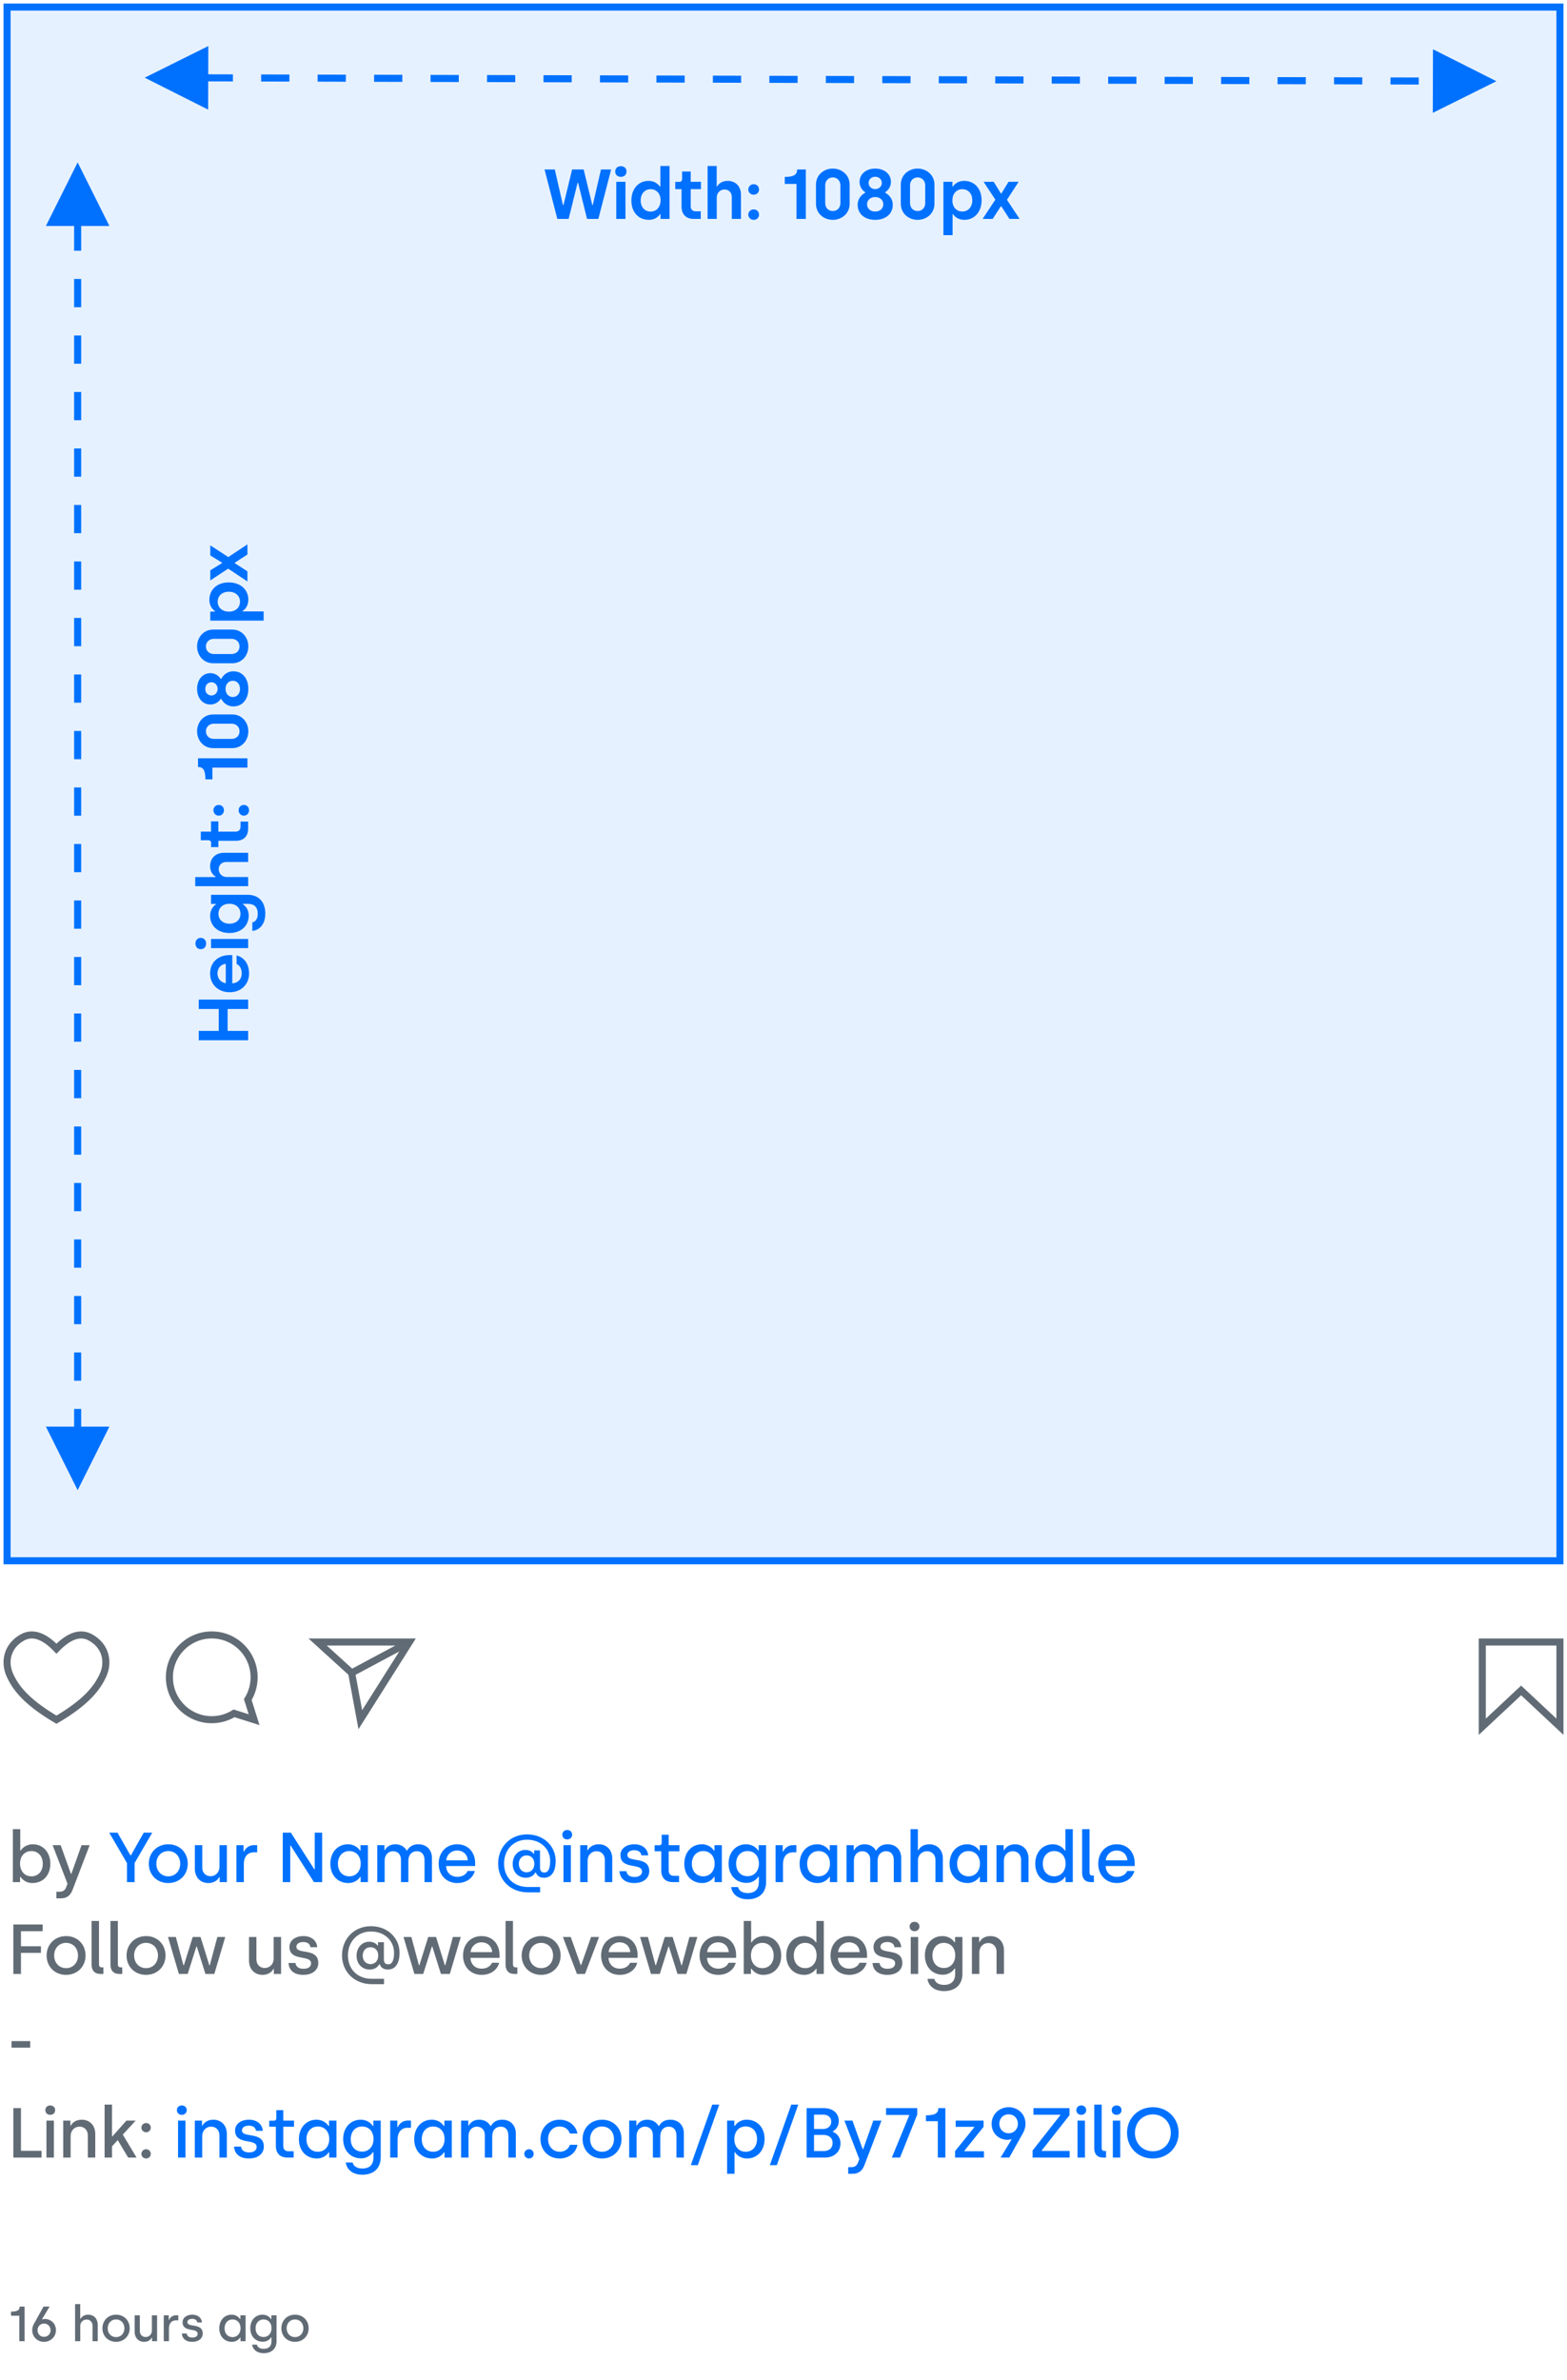<?xml version="1.0" encoding="UTF-8"?>
<svg width="222px" height="337px" viewBox="0 0 222 337" version="1.1" xmlns="http://www.w3.org/2000/svg" xmlns:xlink="http://www.w3.org/1999/xlink">
    <title>Group 9</title>
    <g id="Desktop" stroke="none" stroke-width="1" fill="none" fill-rule="evenodd">
        <g id="Submit-Pro" transform="translate(-340, -285)">
            <g id="Group-9" transform="translate(341, 286)">
                <rect id="Rectangle" stroke="#0071FF" fill-opacity="0.1" fill="#0071FF" x="0" y="0" width="220" height="220"></rect>
                <path d="M79.56,30 L80.83,24.88 L80.9,24.88 L82.17,30 L83.77,30 L85.58,23 L84.14,23 L82.98,28.03 L82.91,28.03 L81.69,23 L80.05,23 L78.83,28.03 L78.75,28.03 L77.6,23 L76.15,23 L77.96,30 L79.56,30 Z M86.959,24.04 C87.429,24.04 87.759,23.75 87.759,23.28 C87.759,22.83 87.429,22.53 86.959,22.53 C86.489,22.53 86.159,22.83 86.159,23.28 C86.159,23.75 86.489,24.04 86.959,24.04 Z M87.609,30 L87.609,24.74 L86.309,24.74 L86.309,30 L87.609,30 Z M90.927,30.13 C91.887,30.13 92.357,29.55 92.507,29.33 L92.577,29.33 L92.577,30 L93.857,30 L93.857,22.5 L92.557,22.5 L92.557,25.42 L92.487,25.42 C92.307,25.15 91.797,24.61 90.887,24.61 C89.447,24.61 88.447,25.75 88.447,27.4 C88.447,29.03 89.457,30.13 90.927,30.13 Z M91.177,28.96 C90.337,28.96 89.767,28.33 89.767,27.38 C89.767,26.45 90.337,25.79 91.167,25.79 C91.987,25.79 92.587,26.39 92.587,27.38 C92.587,28.26 92.047,28.96 91.177,28.96 Z M98.276,30 L98.276,28.92 L97.576,28.92 C97.076,28.92 96.856,28.64 96.856,28.2 L96.856,25.78 L98.306,25.78 L98.306,24.74 L96.856,24.74 L96.856,23.29 L95.636,23.29 L95.636,24.35 C95.636,24.6 95.486,24.75 95.256,24.75 L94.666,24.75 L94.666,25.78 L95.556,25.78 L95.556,28.25 C95.556,29.38 96.216,30 97.306,30 L98.276,30 Z M100.545,30 L100.545,26.96 C100.545,26.31 101.025,25.83 101.645,25.83 C102.245,25.83 102.675,26.26 102.675,26.9 L102.675,30 L103.975,30 L103.975,26.56 C103.975,25.44 103.255,24.61 102.075,24.61 C101.335,24.61 100.825,24.99 100.615,25.38 L100.535,25.38 L100.535,22.5 L99.245,22.5 L99.245,30 L100.545,30 Z M105.774,26.57 C106.214,26.57 106.534,26.26 106.534,25.83 C106.534,25.41 106.214,25.08 105.774,25.08 C105.354,25.08 105.014,25.41 105.014,25.83 C105.014,26.26 105.354,26.57 105.774,26.57 Z M105.774,30.13 C106.214,30.13 106.534,29.82 106.534,29.39 C106.534,28.97 106.214,28.65 105.774,28.65 C105.354,28.65 105.014,28.97 105.014,29.39 C105.014,29.82 105.354,30.13 105.774,30.13 Z M113.161,30 L113.161,23 L111.931,23 C111.931,23.71 111.511,24.05 110.181,24.05 L110.181,25.04 L111.841,25.04 L111.841,30 L113.161,30 Z M116.98,30.13 C118.19,30.13 119.37,29.29 119.37,27.84 L119.37,25.16 C119.37,23.71 118.19,22.87 116.98,22.87 C115.78,22.87 114.6,23.71 114.6,25.16 L114.6,27.84 C114.6,29.29 115.78,30.13 116.98,30.13 Z M116.98,28.88 C116.36,28.88 115.91,28.43 115.91,27.75 L115.91,25.25 C115.91,24.58 116.37,24.12 116.98,24.12 C117.6,24.12 118.06,24.58 118.06,25.25 L118.06,27.75 C118.06,28.43 117.61,28.88 116.98,28.88 Z M122.988,30.13 C124.468,30.13 125.478,29.29 125.478,28.02 C125.478,27.06 124.868,26.54 124.408,26.29 L124.408,26.22 C124.798,25.97 125.218,25.48 125.218,24.75 C125.218,23.62 124.268,22.87 122.988,22.87 C121.738,22.87 120.778,23.62 120.778,24.75 C120.778,25.48 121.188,25.97 121.578,26.22 L121.578,26.29 C121.118,26.54 120.508,27.06 120.508,28.02 C120.508,29.29 121.518,30.13 122.988,30.13 Z M122.988,25.78 C122.448,25.78 122.058,25.39 122.058,24.9 C122.058,24.42 122.418,24.03 122.988,24.03 C123.558,24.03 123.928,24.42 123.928,24.9 C123.928,25.39 123.538,25.78 122.988,25.78 Z M122.988,28.95 C122.268,28.95 121.838,28.49 121.838,27.94 C121.838,27.3 122.348,26.9 122.988,26.9 C123.638,26.9 124.138,27.3 124.138,27.94 C124.138,28.49 123.718,28.95 122.988,28.95 Z M128.997,30.13 C130.207,30.13 131.387,29.29 131.387,27.84 L131.387,25.16 C131.387,23.71 130.207,22.87 128.997,22.87 C127.797,22.87 126.617,23.71 126.617,25.16 L126.617,27.84 C126.617,29.29 127.797,30.13 128.997,30.13 Z M128.997,28.88 C128.377,28.88 127.927,28.43 127.927,27.75 L127.927,25.25 C127.927,24.58 128.387,24.12 128.997,24.12 C129.617,24.12 130.077,24.58 130.077,25.25 L130.077,27.75 C130.077,28.43 129.627,28.88 128.997,28.88 Z M133.956,32.3 L133.956,29.32 L134.026,29.32 C134.196,29.61 134.696,30.13 135.626,30.13 C137.066,30.13 138.066,28.99 138.066,27.35 C138.066,25.71 137.056,24.61 135.586,24.61 C134.626,24.61 134.146,25.19 134.006,25.41 L133.936,25.41 L133.936,24.74 L132.656,24.74 L132.656,32.3 L133.956,32.3 Z M135.336,28.95 C134.526,28.95 133.926,28.35 133.926,27.37 C133.926,26.48 134.466,25.79 135.326,25.79 C136.176,25.79 136.746,26.41 136.746,27.37 C136.746,28.3 136.176,28.95 135.336,28.95 Z M139.635,30 L140.785,28.22 L140.865,28.22 L142.015,30 L143.455,30 L141.655,27.29 L143.315,24.74 L141.885,24.74 L140.865,26.4 L140.805,26.4 L139.775,24.74 L138.345,24.74 L140.015,27.27 L138.205,30 L139.635,30 Z" id="Width:1080px" fill="#0071FF" fill-rule="nonzero"></path>
                <path d="M17.98,95.13 L17.98,88.13 L16.75,88.13 C16.75,88.84 16.33,89.18 15,89.18 L15,90.17 L16.66,90.17 L16.66,95.13 L17.98,95.13 Z M21.799,95.26 C23.009,95.26 24.189,94.42 24.189,92.97 L24.189,90.29 C24.189,88.84 23.009,88 21.799,88 C20.599,88 19.419,88.84 19.419,90.29 L19.419,92.97 C19.419,94.42 20.599,95.26 21.799,95.26 Z M21.799,94.01 C21.179,94.01 20.729,93.56 20.729,92.88 L20.729,90.38 C20.729,89.71 21.189,89.25 21.799,89.25 C22.419,89.25 22.879,89.71 22.879,90.38 L22.879,92.88 C22.879,93.56 22.429,94.01 21.799,94.01 Z M27.807,95.26 C29.287,95.26 30.297,94.42 30.297,93.15 C30.297,92.19 29.687,91.67 29.227,91.42 L29.227,91.35 C29.617,91.1 30.037,90.61 30.037,89.88 C30.037,88.75 29.087,88 27.807,88 C26.557,88 25.597,88.75 25.597,89.88 C25.597,90.61 26.007,91.1 26.397,91.35 L26.397,91.42 C25.937,91.67 25.327,92.19 25.327,93.15 C25.327,94.42 26.337,95.26 27.807,95.26 Z M27.807,90.91 C27.267,90.91 26.877,90.52 26.877,90.03 C26.877,89.55 27.237,89.16 27.807,89.16 C28.377,89.16 28.747,89.55 28.747,90.03 C28.747,90.52 28.357,90.91 27.807,90.91 Z M27.807,94.08 C27.087,94.08 26.657,93.62 26.657,93.07 C26.657,92.43 27.167,92.03 27.807,92.03 C28.457,92.03 28.957,92.43 28.957,93.07 C28.957,93.62 28.537,94.08 27.807,94.08 Z M33.816,95.26 C35.026,95.26 36.206,94.42 36.206,92.97 L36.206,90.29 C36.206,88.84 35.026,88 33.816,88 C32.616,88 31.436,88.84 31.436,90.29 L31.436,92.97 C31.436,94.42 32.616,95.26 33.816,95.26 Z M33.816,94.01 C33.196,94.01 32.746,93.56 32.746,92.88 L32.746,90.38 C32.746,89.71 33.206,89.25 33.816,89.25 C34.436,89.25 34.896,89.71 34.896,90.38 L34.896,92.88 C34.896,93.56 34.446,94.01 33.816,94.01 Z M38.775,97.43 L38.775,94.45 L38.845,94.45 C39.015,94.74 39.515,95.26 40.445,95.26 C41.885,95.26 42.885,94.12 42.885,92.48 C42.885,90.84 41.875,89.74 40.405,89.74 C39.445,89.74 38.965,90.32 38.825,90.54 L38.755,90.54 L38.755,89.87 L37.475,89.87 L37.475,97.43 L38.775,97.43 Z M40.155,94.08 C39.345,94.08 38.745,93.48 38.745,92.5 C38.745,91.61 39.285,90.92 40.145,90.92 C40.995,90.92 41.565,91.54 41.565,92.5 C41.565,93.43 40.995,94.08 40.155,94.08 Z M44.454,95.13 L45.604,93.35 L45.684,93.35 L46.834,95.13 L48.274,95.13 L46.474,92.42 L48.134,89.87 L46.704,89.87 L45.684,91.53 L45.624,91.53 L44.594,89.87 L43.164,89.87 L44.834,92.4 L43.024,95.13 L44.454,95.13 Z" id="Width:1080px" fill="#0071FF" fill-rule="nonzero" transform="translate(31.637, 92.715) rotate(-90) translate(-31.637, -92.715) "></path>
                <path d="M16.29,132.17 L16.29,129.26 L19.39,129.26 L19.39,132.17 L20.72,132.17 L20.72,125.17 L19.39,125.17 L19.39,128 L16.29,128 L16.29,125.17 L14.96,125.17 L14.96,132.17 L16.29,132.17 Z M24.409,132.3 C25.769,132.3 26.709,131.6 26.969,130.53 L25.759,130.53 C25.579,130.96 25.089,131.26 24.449,131.26 C23.609,131.26 23.059,130.72 23.019,129.92 L27.019,129.92 L27.019,129.51 C27.019,128.03 26.099,126.78 24.409,126.78 C22.869,126.78 21.759,127.91 21.759,129.57 C21.759,131.14 22.859,132.3 24.409,132.3 Z M25.779,129 L23.039,129 C23.119,128.34 23.679,127.82 24.409,127.82 C25.169,127.82 25.719,128.29 25.779,129 Z M28.658,126.21 C29.128,126.21 29.458,125.92 29.458,125.45 C29.458,125 29.128,124.7 28.658,124.7 C28.188,124.7 27.858,125 27.858,125.45 C27.858,125.92 28.188,126.21 28.658,126.21 Z M29.308,132.17 L29.308,126.91 L28.008,126.91 L28.008,132.17 L29.308,132.17 Z M32.877,134.6 C34.657,134.6 35.557,133.56 35.557,132.13 L35.557,126.91 L34.267,126.91 L34.267,127.59 L34.187,127.59 C34.027,127.33 33.507,126.78 32.577,126.78 C31.177,126.78 30.147,127.86 30.147,129.52 C30.147,131.19 31.197,132.25 32.617,132.25 C33.557,132.25 34.047,131.69 34.197,131.45 L34.277,131.45 L34.277,132.13 C34.277,133.03 33.817,133.53 32.877,133.53 C32.167,133.53 31.747,133.23 31.647,132.76 L30.447,132.76 C30.537,133.74 31.357,134.6 32.877,134.6 Z M32.877,131.08 C32.037,131.08 31.467,130.48 31.467,129.52 C31.467,128.59 32.037,127.96 32.867,127.96 C33.687,127.96 34.287,128.54 34.287,129.52 C34.287,130.41 33.747,131.08 32.877,131.08 Z M38.075,132.17 L38.075,129.13 C38.075,128.48 38.555,128 39.175,128 C39.775,128 40.205,128.43 40.205,129.07 L40.205,132.17 L41.505,132.17 L41.505,128.73 C41.505,127.61 40.785,126.78 39.605,126.78 C38.865,126.78 38.355,127.16 38.145,127.55 L38.065,127.55 L38.065,124.67 L36.775,124.67 L36.775,132.17 L38.075,132.17 Z M45.924,132.17 L45.924,131.09 L45.224,131.09 C44.724,131.09 44.504,130.81 44.504,130.37 L44.504,127.95 L45.954,127.95 L45.954,126.91 L44.504,126.91 L44.504,125.46 L43.284,125.46 L43.284,126.52 C43.284,126.77 43.134,126.92 42.904,126.92 L42.314,126.92 L42.314,127.95 L43.204,127.95 L43.204,130.42 C43.204,131.55 43.864,132.17 44.954,132.17 L45.924,132.17 Z M47.523,128.74 C47.963,128.74 48.283,128.43 48.283,128 C48.283,127.58 47.963,127.25 47.523,127.25 C47.103,127.25 46.763,127.58 46.763,128 C46.763,128.43 47.103,128.74 47.523,128.74 Z M47.523,132.3 C47.963,132.3 48.283,131.99 48.283,131.56 C48.283,131.14 47.963,130.82 47.523,130.82 C47.103,130.82 46.763,131.14 46.763,131.56 C46.763,131.99 47.103,132.3 47.523,132.3 Z" id="Height:1350px" fill="#0071FF" fill-rule="nonzero" transform="translate(31.622, 129.635) rotate(-90) translate(-31.622, -129.635) "></path>
                <path id="Path-9" d="M202.012,5.978 L211,10.501 L201.988,14.978 L202.012,5.978 Z M28.512,5.522 L28.501,9.521 L31.999,9.531 L31.996,10.531 L28.498,10.521 L28.488,14.522 L19.5,9.999 L28.512,5.522 Z M195.998,9.962 L199.998,9.972 L199.995,10.972 L195.995,10.962 L195.998,9.962 Z M187.998,9.941 L191.998,9.951 L191.995,10.951 L187.995,10.941 L187.998,9.941 Z M179.998,9.92 L183.998,9.93 L183.995,10.93 L179.995,10.92 L179.998,9.92 Z M171.998,9.899 L175.998,9.909 L175.995,10.909 L171.995,10.899 L171.998,9.899 Z M163.998,9.878 L167.998,9.888 L167.995,10.888 L163.995,10.878 L163.998,9.878 Z M155.998,9.857 L159.998,9.867 L159.995,10.867 L155.995,10.857 L155.998,9.857 Z M147.998,9.836 L151.998,9.846 L151.995,10.846 L147.996,10.836 L147.998,9.836 Z M139.998,9.815 L143.998,9.825 L143.996,10.825 L139.996,10.815 L139.998,9.815 Z M131.998,9.794 L135.998,9.804 L135.996,10.804 L131.996,10.794 L131.998,9.794 Z M123.998,9.773 L127.998,9.783 L127.996,10.783 L123.996,10.773 L123.998,9.773 Z M115.998,9.752 L119.998,9.762 L119.996,10.762 L115.996,10.752 L115.998,9.752 Z M107.998,9.731 L111.998,9.741 L111.996,10.741 L107.996,10.731 L107.998,9.731 Z M99.998,9.71 L103.998,9.72 L103.996,10.72 L99.996,10.71 L99.998,9.71 Z M91.998,9.689 L95.998,9.699 L95.996,10.699 L91.996,10.689 L91.998,9.689 Z M83.998,9.668 L87.998,9.678 L87.996,10.678 L83.996,10.668 L83.998,9.668 Z M75.998,9.647 L79.998,9.657 L79.996,10.657 L75.996,10.647 L75.998,9.647 Z M67.998,9.626 L71.998,9.636 L71.996,10.636 L67.996,10.626 L67.998,9.626 Z M59.998,9.605 L63.998,9.615 L63.996,10.615 L59.996,10.605 L59.998,9.605 Z M51.998,9.584 L55.998,9.594 L55.996,10.594 L51.996,10.584 L51.998,9.584 Z M43.998,9.563 L47.998,9.573 L47.996,10.573 L43.996,10.563 L43.998,9.563 Z M35.999,9.542 L39.999,9.552 L39.996,10.552 L35.996,10.542 L35.999,9.542 Z" fill="#0071FF" fill-rule="nonzero"></path>
                <path id="Path-9" d="M10.5,198.5 L10.5,201 L14.5,201 L10,210 L5.5,201 L9.5,201 L9.5,198.5 L10.5,198.5 Z M10.5,190.5 L10.5,194.5 L9.5,194.5 L9.5,190.5 L10.5,190.5 Z M10.5,182.5 L10.5,186.5 L9.5,186.5 L9.5,182.5 L10.5,182.5 Z M10.5,174.5 L10.5,178.5 L9.5,178.5 L9.5,174.5 L10.5,174.5 Z M10.5,166.5 L10.5,170.5 L9.5,170.5 L9.5,166.5 L10.5,166.5 Z M10.5,158.5 L10.5,162.5 L9.5,162.5 L9.5,158.5 L10.5,158.5 Z M10.5,150.5 L10.5,154.5 L9.5,154.5 L9.5,150.5 L10.5,150.5 Z M10.5,142.5 L10.5,146.5 L9.5,146.5 L9.5,142.5 L10.5,142.5 Z M10.5,134.5 L10.5,138.5 L9.5,138.5 L9.5,134.5 L10.5,134.5 Z M10.5,126.5 L10.5,130.5 L9.5,130.5 L9.5,126.5 L10.5,126.5 Z M10.5,118.5 L10.5,122.5 L9.5,122.5 L9.5,118.5 L10.5,118.5 Z M10.5,110.5 L10.5,114.5 L9.5,114.5 L9.5,110.5 L10.5,110.5 Z M10.5,102.5 L10.5,106.5 L9.5,106.5 L9.5,102.5 L10.5,102.5 Z M10.5,94.5 L10.5,98.5 L9.5,98.5 L9.5,94.5 L10.5,94.5 Z M10.5,86.5 L10.5,90.5 L9.5,90.5 L9.5,86.5 L10.5,86.5 Z M10.5,78.5 L10.5,82.5 L9.5,82.5 L9.5,78.5 L10.5,78.5 Z M10.5,70.5 L10.5,74.5 L9.5,74.5 L9.5,70.5 L10.5,70.5 Z M10.5,62.5 L10.5,66.5 L9.5,66.5 L9.5,62.5 L10.5,62.5 Z M10.5,54.5 L10.5,58.5 L9.5,58.5 L9.5,54.5 L10.5,54.5 Z M10.5,46.5 L10.5,50.5 L9.5,50.5 L9.5,46.5 L10.5,46.5 Z M10.5,38.5 L10.5,42.5 L9.5,42.5 L9.5,38.5 L10.5,38.5 Z M10,22 L14.5,31 L10.5,31 L10.5,34.5 L9.5,34.5 L9.5,31 L5.5,31 L10,22 Z" fill="#0071FF" fill-rule="nonzero"></path>
                <g id="Group-5" transform="translate(0, 230.5)">
                    <g id="by-Your-Name-@instag" transform="translate(0.63, 27.5)" fill-rule="nonzero">
                        <path d="M2.96,7.63 C4.47,7.63 5.5,6.52 5.5,4.9 C5.5,3.28 4.47,2.14 3.02,2.14 C2.02,2.14 1.47,2.76 1.3,3.03 L1.24,3.03 L1.24,-3.62376795e-13 L0.19,-3.62376795e-13 L0.19,7.5 L1.21,7.5 L1.21,6.76 L1.28,6.76 C1.42,6.96 1.92,7.63 2.96,7.63 Z M2.81,6.68 C1.81,6.68 1.21,5.88 1.21,4.89 C1.21,3.76 1.91,3.1 2.83,3.1 C3.78,3.1 4.43,3.84 4.43,4.89 C4.43,5.98 3.78,6.68 2.81,6.68 Z M6.952,9.8 C7.893,9.8 8.373,9.34 8.672,8.54 L11.072,2.27 L9.922,2.27 L8.482,6.31 L8.412,6.31 L6.963,2.27 L5.822,2.27 L7.933,7.72 L7.742,8.22 C7.582,8.64 7.303,8.86 6.822,8.86 L6.362,8.86 L6.362,9.8 L6.952,9.8 Z" id="by" fill="#616B75"></path>
                        <path d="M17.438,7.5 L17.438,4.8 L19.938,0.5 L18.727,0.5 L16.918,3.71 L16.848,3.71 L15.018,0.5 L13.848,0.5 L16.358,4.8 L16.358,7.5 L17.438,7.5 Z M22.21,7.63 C23.81,7.63 24.97,6.45 24.97,4.89 C24.97,3.33 23.83,2.14 22.22,2.14 C20.61,2.14 19.45,3.32 19.45,4.89 C19.45,6.46 20.6,7.63 22.21,7.63 Z M22.21,6.68 C21.23,6.68 20.52,5.93 20.52,4.89 C20.52,3.86 21.22,3.1 22.21,3.1 C23.2,3.1 23.9,3.85 23.9,4.89 C23.9,5.92 23.2,6.68 22.21,6.68 Z M27.892,7.63 C28.672,7.63 29.212,7.23 29.422,6.8 L29.492,6.8 L29.492,7.5 L30.512,7.5 L30.512,2.27 L29.462,2.27 L29.462,5.34 C29.462,6.1 28.922,6.66 28.192,6.66 C27.532,6.66 27.023,6.18 27.023,5.44 L27.023,2.27 L25.973,2.27 L25.973,5.63 C25.973,6.76 26.703,7.63 27.892,7.63 Z M32.915,7.5 L32.915,4.92 C32.915,3.95 33.425,3.28 34.315,3.28 L34.805,3.28 L34.805,2.26 L34.345,2.26 C33.605,2.26 33.105,2.76 32.945,3.18 L32.875,3.18 L32.875,2.27 L31.865,2.27 L31.865,7.5 L32.915,7.5 Z M39.49,7.5 L39.49,2.32 L39.55,2.32 L42.85,7.5 L44.01,7.5 L44.01,0.5 L42.96,0.5 L42.96,5.68 L42.9,5.68 L39.58,0.5 L38.43,0.5 L38.43,7.5 L39.49,7.5 Z M47.712,7.63 C48.752,7.63 49.263,6.96 49.403,6.76 L49.462,6.76 L49.462,7.5 L50.492,7.5 L50.492,2.27 L49.443,2.27 L49.443,3.03 L49.373,3.03 C49.203,2.76 48.663,2.14 47.663,2.14 C46.203,2.14 45.172,3.28 45.172,4.9 C45.172,6.52 46.212,7.63 47.712,7.63 Z M47.862,6.68 C46.903,6.68 46.242,5.98 46.242,4.89 C46.242,3.84 46.903,3.1 47.852,3.1 C48.773,3.1 49.472,3.76 49.472,4.89 C49.472,5.88 48.862,6.68 47.862,6.68 Z M52.865,7.5 L52.865,4.42 C52.865,3.65 53.385,3.12 54.045,3.12 C54.705,3.12 55.175,3.58 55.175,4.31 L55.175,7.5 L56.225,7.5 L56.225,4.45 C56.225,3.61 56.755,3.12 57.415,3.12 C58.105,3.12 58.515,3.58 58.515,4.43 L58.515,7.5 L59.565,7.5 L59.565,4.07 C59.565,2.94 58.805,2.14 57.655,2.14 C56.945,2.14 56.395,2.4 56.045,3.02 L55.975,3.02 C55.675,2.49 55.125,2.14 54.375,2.14 C53.625,2.14 53.135,2.52 52.905,2.96 L52.835,2.96 L52.835,2.27 L51.815,2.27 L51.815,7.5 L52.865,7.5 Z M63.148,7.63 C64.438,7.63 65.368,6.93 65.638,5.92 L64.618,5.92 C64.407,6.43 63.837,6.75 63.178,6.75 C62.218,6.75 61.608,6.13 61.568,5.22 L65.688,5.22 L65.688,4.83 C65.688,3.34 64.757,2.14 63.127,2.14 C61.638,2.14 60.517,3.24 60.517,4.9 C60.517,6.47 61.578,7.63 63.148,7.63 Z M64.647,4.41 L61.587,4.41 C61.667,3.59 62.328,3.02 63.127,3.02 C63.938,3.02 64.578,3.53 64.647,4.41 Z M74.892,8.95 L74.892,8.19 L73.172,8.19 C71.123,8.19 69.782,6.84 69.782,4.86 C69.782,2.95 71.112,1.49 73.032,1.49 C74.963,1.49 76.312,2.79 76.312,4.5 C76.312,5.6 76.032,6.14 75.483,6.14 C75.073,6.14 74.873,5.88 74.873,5.48 L74.873,3.01 L74.043,3.01 L74.043,3.49 L73.983,3.49 C73.832,3.27 73.463,2.94 72.812,2.94 C71.782,2.93 71.002,3.76 71.002,4.92 C71.002,6.11 71.823,6.88 72.862,6.88 C73.623,6.88 74.052,6.46 74.222,6.13 L74.282,6.13 C74.433,6.56 74.802,6.88 75.433,6.88 C76.442,6.88 77.093,6.09 77.093,4.49 C77.093,2.45 75.442,0.74 73.043,0.74 C70.653,0.74 68.942,2.53 68.942,4.87 C68.942,7.24 70.743,8.95 73.172,8.95 L74.892,8.95 Z M72.972,6.11 C72.343,6.11 71.873,5.64 71.873,4.91 C71.873,4.18 72.353,3.72 72.963,3.72 C73.632,3.71 74.073,4.2 74.073,4.9 C74.073,5.69 73.573,6.11 72.972,6.11 Z M78.725,1.45 C79.135,1.45 79.425,1.18 79.425,0.78 C79.425,0.4 79.135,0.12 78.725,0.12 C78.325,0.12 78.035,0.4 78.035,0.78 C78.035,1.18 78.325,1.45 78.725,1.45 Z M79.245,7.5 L79.245,2.27 L78.195,2.27 L78.195,7.5 L79.245,7.5 Z M81.618,7.5 L81.618,4.45 C81.618,3.69 82.157,3.12 82.888,3.12 C83.547,3.12 84.058,3.61 84.058,4.34 L84.058,7.5 L85.108,7.5 L85.108,4.14 C85.108,3.01 84.377,2.14 83.188,2.14 C82.407,2.14 81.868,2.54 81.657,2.97 L81.588,2.97 L81.588,2.27 L80.567,2.27 L80.567,7.5 L81.618,7.5 Z M88.23,7.63 C89.54,7.63 90.35,6.94 90.35,5.95 C90.35,3.73 87.25,4.81 87.25,3.65 C87.25,3.26 87.62,2.98 88.21,2.98 C88.84,2.98 89.18,3.27 89.24,3.71 L90.2,3.71 C90.12,2.71 89.3,2.14 88.25,2.14 C87.05,2.14 86.27,2.79 86.27,3.67 C86.27,5.8 89.33,4.72 89.33,6 C89.33,6.46 88.95,6.77 88.26,6.77 C87.58,6.77 87.19,6.49 87.12,5.95 L86.13,5.95 C86.2,6.96 86.9,7.63 88.23,7.63 Z M94.573,7.5 L94.573,6.61 L93.862,6.61 C93.312,6.61 93.103,6.31 93.103,5.81 L93.103,3.13 L94.623,3.13 L94.623,2.27 L93.103,2.27 L93.103,0.79 L92.112,0.79 L92.112,1.94 C92.112,2.15 91.983,2.28 91.802,2.28 L91.112,2.28 L91.112,3.13 L92.052,3.13 L92.052,5.84 C92.052,6.93 92.672,7.5 93.703,7.5 L94.573,7.5 Z M97.855,7.63 C98.895,7.63 99.405,6.96 99.545,6.76 L99.605,6.76 L99.605,7.5 L100.635,7.5 L100.635,2.27 L99.585,2.27 L99.585,3.03 L99.515,3.03 C99.345,2.76 98.805,2.14 97.805,2.14 C96.345,2.14 95.315,3.28 95.315,4.9 C95.315,6.52 96.355,7.63 97.855,7.63 Z M98.005,6.68 C97.045,6.68 96.385,5.98 96.385,4.89 C96.385,3.84 97.045,3.1 97.995,3.1 C98.915,3.1 99.615,3.76 99.615,4.89 C99.615,5.88 99.005,6.68 98.005,6.68 Z M104.297,9.93 C105.968,9.93 106.907,8.96 106.907,7.48 L106.907,2.27 L105.858,2.27 L105.858,3.03 L105.787,3.03 C105.627,2.76 105.078,2.14 104.067,2.14 C102.638,2.14 101.588,3.25 101.588,4.88 C101.588,6.51 102.647,7.61 104.118,7.61 C105.147,7.61 105.668,6.94 105.808,6.73 L105.877,6.73 L105.877,7.48 C105.877,8.46 105.377,9.05 104.297,9.05 C103.558,9.05 103.047,8.73 102.927,8.2 L101.957,8.2 C102.078,9.15 102.897,9.93 104.297,9.93 Z M104.278,6.66 C103.317,6.66 102.657,5.97 102.657,4.88 C102.657,3.83 103.317,3.1 104.267,3.1 C105.188,3.1 105.888,3.75 105.888,4.88 C105.888,5.87 105.278,6.66 104.278,6.66 Z M109.3,7.5 L109.3,4.92 C109.3,3.95 109.81,3.28 110.7,3.28 L111.19,3.28 L111.19,2.26 L110.73,2.26 C109.99,2.26 109.49,2.76 109.33,3.18 L109.26,3.18 L109.26,2.27 L108.25,2.27 L108.25,7.5 L109.3,7.5 Z M114.192,7.63 C115.233,7.63 115.743,6.96 115.882,6.76 L115.942,6.76 L115.942,7.5 L116.972,7.5 L116.972,2.27 L115.922,2.27 L115.922,3.03 L115.853,3.03 C115.683,2.76 115.142,2.14 114.142,2.14 C112.683,2.14 111.653,3.28 111.653,4.9 C111.653,6.52 112.692,7.63 114.192,7.63 Z M114.343,6.68 C113.382,6.68 112.722,5.98 112.722,4.89 C112.722,3.84 113.382,3.1 114.332,3.1 C115.252,3.1 115.953,3.76 115.953,4.89 C115.953,5.88 115.343,6.68 114.343,6.68 Z M119.345,7.5 L119.345,4.42 C119.345,3.65 119.865,3.12 120.525,3.12 C121.185,3.12 121.655,3.58 121.655,4.31 L121.655,7.5 L122.705,7.5 L122.705,4.45 C122.705,3.61 123.235,3.12 123.895,3.12 C124.585,3.12 124.995,3.58 124.995,4.43 L124.995,7.5 L126.045,7.5 L126.045,4.07 C126.045,2.94 125.285,2.14 124.135,2.14 C123.425,2.14 122.875,2.4 122.525,3.02 L122.455,3.02 C122.155,2.49 121.605,2.14 120.855,2.14 C120.105,2.14 119.615,2.52 119.385,2.96 L119.315,2.96 L119.315,2.27 L118.295,2.27 L118.295,7.5 L119.345,7.5 Z M128.417,7.5 L128.417,4.4 C128.417,3.66 128.998,3.12 129.708,3.12 C130.368,3.12 130.898,3.61 130.898,4.34 L130.898,7.5 L131.947,7.5 L131.947,4.14 C131.947,3.01 131.208,2.14 130.018,2.14 C129.238,2.14 128.697,2.54 128.477,2.97 L128.407,2.97 L128.407,1.45661261e-13 L127.368,1.45661261e-13 L127.368,7.5 L128.417,7.5 Z M135.44,7.63 C136.48,7.63 136.99,6.96 137.13,6.76 L137.19,6.76 L137.19,7.5 L138.22,7.5 L138.22,2.27 L137.17,2.27 L137.17,3.03 L137.1,3.03 C136.93,2.76 136.39,2.14 135.39,2.14 C133.93,2.14 132.9,3.28 132.9,4.9 C132.9,6.52 133.94,7.63 135.44,7.63 Z M135.59,6.68 C134.63,6.68 133.97,5.98 133.97,4.89 C133.97,3.84 134.63,3.1 135.58,3.1 C136.5,3.1 137.2,3.76 137.2,4.89 C137.2,5.88 136.59,6.68 135.59,6.68 Z M140.593,7.5 L140.593,4.45 C140.593,3.69 141.132,3.12 141.863,3.12 C142.523,3.12 143.032,3.61 143.032,4.34 L143.032,7.5 L144.083,7.5 L144.083,4.14 C144.083,3.01 143.352,2.14 142.162,2.14 C141.382,2.14 140.843,2.54 140.632,2.97 L140.562,2.97 L140.562,2.27 L139.542,2.27 L139.542,7.5 L140.593,7.5 Z M147.575,7.63 C148.615,7.63 149.125,6.96 149.265,6.76 L149.325,6.76 L149.325,7.5 L150.355,7.5 L150.355,1.45661261e-13 L149.305,1.45661261e-13 L149.305,3.03 L149.235,3.03 C149.065,2.76 148.525,2.14 147.525,2.14 C146.065,2.14 145.035,3.28 145.035,4.9 C145.035,6.52 146.075,7.63 147.575,7.63 Z M147.725,6.68 C146.765,6.68 146.105,5.98 146.105,4.89 C146.105,3.84 146.765,3.1 147.715,3.1 C148.635,3.1 149.335,3.76 149.335,4.89 C149.335,5.88 148.725,6.68 147.725,6.68 Z M153.347,7.5 L153.347,6.57 L153.127,6.57 C152.868,6.57 152.727,6.42 152.727,6.14 L152.727,1.45661261e-13 L151.678,1.45661261e-13 L151.678,6.2 C151.678,7.02 152.127,7.5 152.917,7.5 L153.347,7.5 Z M156.59,7.63 C157.88,7.63 158.81,6.93 159.08,5.92 L158.06,5.92 C157.85,6.43 157.28,6.75 156.62,6.75 C155.66,6.75 155.05,6.13 155.01,5.22 L159.13,5.22 L159.13,4.83 C159.13,3.34 158.2,2.14 156.57,2.14 C155.08,2.14 153.96,3.24 153.96,4.9 C153.96,6.47 155.02,7.63 156.59,7.63 Z M158.09,4.41 L155.03,4.41 C155.11,3.59 155.77,3.02 156.57,3.02 C157.38,3.02 158.02,3.53 158.09,4.41 Z" id="YourName@instagramhandle" fill="#0071FF"></path>
                        <path d="M1.34,20.5 L1.34,17.52 L4.17,17.52 L4.17,16.58 L1.34,16.58 L1.34,14.45 L4.41,14.45 L4.41,13.5 L0.26,13.5 L0.26,20.5 L1.34,20.5 Z M7.732,20.63 C9.332,20.63 10.492,19.45 10.492,17.89 C10.492,16.33 9.352,15.14 7.742,15.14 C6.133,15.14 4.973,16.32 4.973,17.89 C4.973,19.46 6.122,20.63 7.732,20.63 Z M7.732,19.68 C6.753,19.68 6.043,18.93 6.043,17.89 C6.043,16.86 6.742,16.1 7.732,16.1 C8.723,16.1 9.422,16.85 9.422,17.89 C9.422,18.92 8.723,19.68 7.732,19.68 Z M13.015,20.5 L13.015,19.57 L12.795,19.57 C12.535,19.57 12.395,19.42 12.395,19.14 L12.395,13 L11.345,13 L11.345,19.2 C11.345,20.02 11.795,20.5 12.585,20.5 L13.015,20.5 Z M15.688,20.5 L15.688,19.57 L15.467,19.57 C15.207,19.57 15.068,19.42 15.068,19.14 L15.068,13 L14.018,13 L14.018,19.2 C14.018,20.02 14.467,20.5 15.258,20.5 L15.688,20.5 Z M19.06,20.63 C20.66,20.63 21.82,19.45 21.82,17.89 C21.82,16.33 20.68,15.14 19.07,15.14 C17.46,15.14 16.3,16.32 16.3,17.89 C16.3,19.46 17.45,20.63 19.06,20.63 Z M19.06,19.68 C18.08,19.68 17.37,18.93 17.37,17.89 C17.37,16.86 18.07,16.1 19.06,16.1 C20.05,16.1 20.75,16.85 20.75,17.89 C20.75,18.92 20.05,19.68 19.06,19.68 Z M24.962,20.5 L26.192,16.62 L26.253,16.62 L27.473,20.5 L28.733,20.5 L30.282,15.27 L29.163,15.27 L28.093,19.26 L28.023,19.26 L26.782,15.27 L25.672,15.27 L24.422,19.26 L24.352,19.26 L23.282,15.27 L22.172,15.27 L23.712,20.5 L24.962,20.5 Z M35.568,20.63 C36.347,20.63 36.888,20.23 37.097,19.8 L37.167,19.8 L37.167,20.5 L38.188,20.5 L38.188,15.27 L37.138,15.27 L37.138,18.34 C37.138,19.1 36.597,19.66 35.867,19.66 C35.208,19.66 34.697,19.18 34.697,18.44 L34.697,15.27 L33.648,15.27 L33.648,18.63 C33.648,19.76 34.377,20.63 35.568,20.63 Z M41.34,20.63 C42.65,20.63 43.46,19.94 43.46,18.95 C43.46,16.73 40.36,17.81 40.36,16.65 C40.36,16.26 40.73,15.98 41.32,15.98 C41.95,15.98 42.29,16.27 42.35,16.71 L43.31,16.71 C43.23,15.71 42.41,15.14 41.36,15.14 C40.16,15.14 39.38,15.79 39.38,16.67 C39.38,18.8 42.44,17.72 42.44,19 C42.44,19.46 42.06,19.77 41.37,19.77 C40.69,19.77 40.3,19.49 40.23,18.95 L39.24,18.95 C39.31,19.96 40.01,20.63 41.34,20.63 Z M52.775,21.95 L52.775,21.19 L51.055,21.19 C49.005,21.19 47.665,19.84 47.665,17.86 C47.665,15.95 48.995,14.49 50.915,14.49 C52.845,14.49 54.195,15.79 54.195,17.5 C54.195,18.6 53.915,19.14 53.365,19.14 C52.955,19.14 52.755,18.88 52.755,18.48 L52.755,16.01 L51.925,16.01 L51.925,16.49 L51.865,16.49 C51.715,16.27 51.345,15.94 50.695,15.94 C49.665,15.93 48.885,16.76 48.885,17.92 C48.885,19.11 49.705,19.88 50.745,19.88 C51.505,19.88 51.935,19.46 52.105,19.13 L52.165,19.13 C52.315,19.56 52.685,19.88 53.315,19.88 C54.325,19.88 54.975,19.09 54.975,17.49 C54.975,15.45 53.325,13.74 50.925,13.74 C48.535,13.74 46.825,15.53 46.825,17.87 C46.825,20.24 48.625,21.95 51.055,21.95 L52.775,21.95 Z M50.855,19.11 C50.225,19.11 49.755,18.64 49.755,17.91 C49.755,17.18 50.235,16.72 50.845,16.72 C51.515,16.71 51.955,17.2 51.955,17.9 C51.955,18.69 51.455,19.11 50.855,19.11 Z M58.328,20.5 L59.557,16.62 L59.617,16.62 L60.837,20.5 L62.097,20.5 L63.648,15.27 L62.528,15.27 L61.458,19.26 L61.388,19.26 L60.148,15.27 L59.038,15.27 L57.788,19.26 L57.718,19.26 L56.648,15.27 L55.538,15.27 L57.078,20.5 L58.328,20.5 Z M66.6,20.63 C67.89,20.63 68.82,19.93 69.09,18.92 L68.07,18.92 C67.86,19.43 67.29,19.75 66.63,19.75 C65.67,19.75 65.06,19.13 65.02,18.22 L69.14,18.22 L69.14,17.83 C69.14,16.34 68.21,15.14 66.58,15.14 C65.09,15.14 63.97,16.24 63.97,17.9 C63.97,19.47 65.03,20.63 66.6,20.63 Z M68.1,17.41 L65.04,17.41 C65.12,16.59 65.78,16.02 66.58,16.02 C67.39,16.02 68.03,16.53 68.1,17.41 Z M71.662,20.5 L71.662,19.57 L71.442,19.57 C71.183,19.57 71.043,19.42 71.043,19.14 L71.043,13 L69.993,13 L69.993,19.2 C69.993,20.02 70.442,20.5 71.233,20.5 L71.662,20.5 Z M75.035,20.63 C76.635,20.63 77.795,19.45 77.795,17.89 C77.795,16.33 76.655,15.14 75.045,15.14 C73.435,15.14 72.275,16.32 72.275,17.89 C72.275,19.46 73.425,20.63 75.035,20.63 Z M75.035,19.68 C74.055,19.68 73.345,18.93 73.345,17.89 C73.345,16.86 74.045,16.1 75.035,16.1 C76.025,16.1 76.725,16.85 76.725,17.89 C76.725,18.92 76.025,19.68 75.035,19.68 Z M81.248,20.5 L83.237,15.27 L82.108,15.27 L80.707,19.23 L80.638,19.23 L79.228,15.27 L78.118,15.27 L80.108,20.5 L81.248,20.5 Z M86.16,20.63 C87.45,20.63 88.38,19.93 88.65,18.92 L87.63,18.92 C87.42,19.43 86.85,19.75 86.19,19.75 C85.23,19.75 84.62,19.13 84.58,18.22 L88.7,18.22 L88.7,17.83 C88.7,16.34 87.77,15.14 86.14,15.14 C84.65,15.14 83.53,16.24 83.53,17.9 C83.53,19.47 84.59,20.63 86.16,20.63 Z M87.66,17.41 L84.6,17.41 C84.68,16.59 85.34,16.02 86.14,16.02 C86.95,16.02 87.59,16.53 87.66,17.41 Z M91.843,20.5 L93.073,16.62 L93.132,16.62 L94.353,20.5 L95.612,20.5 L97.162,15.27 L96.043,15.27 L94.972,19.26 L94.903,19.26 L93.662,15.27 L92.552,15.27 L91.302,19.26 L91.233,19.26 L90.162,15.27 L89.052,15.27 L90.593,20.5 L91.843,20.5 Z M100.115,20.63 C101.405,20.63 102.335,19.93 102.605,18.92 L101.585,18.92 C101.375,19.43 100.805,19.75 100.145,19.75 C99.185,19.75 98.575,19.13 98.535,18.22 L102.655,18.22 L102.655,17.83 C102.655,16.34 101.725,15.14 100.095,15.14 C98.605,15.14 97.485,16.24 97.485,17.9 C97.485,19.47 98.545,20.63 100.115,20.63 Z M101.615,17.41 L98.555,17.41 C98.635,16.59 99.295,16.02 100.095,16.02 C100.905,16.02 101.545,16.53 101.615,17.41 Z M106.507,20.63 C108.017,20.63 109.047,19.52 109.047,17.9 C109.047,16.28 108.017,15.14 106.567,15.14 C105.567,15.14 105.017,15.76 104.847,16.03 L104.787,16.03 L104.787,13 L103.737,13 L103.737,20.5 L104.757,20.5 L104.757,19.76 L104.828,19.76 C104.968,19.96 105.468,20.63 106.507,20.63 Z M106.358,19.68 C105.358,19.68 104.757,18.88 104.757,17.89 C104.757,16.76 105.457,16.1 106.377,16.1 C107.328,16.1 107.978,16.84 107.978,17.89 C107.978,18.98 107.328,19.68 106.358,19.68 Z M112.3,20.63 C113.34,20.63 113.85,19.96 113.99,19.76 L114.05,19.76 L114.05,20.5 L115.08,20.5 L115.08,13 L114.03,13 L114.03,16.03 L113.96,16.03 C113.79,15.76 113.25,15.14 112.25,15.14 C110.79,15.14 109.76,16.28 109.76,17.9 C109.76,19.52 110.8,20.63 112.3,20.63 Z M112.45,19.68 C111.49,19.68 110.83,18.98 110.83,17.89 C110.83,16.84 111.49,16.1 112.44,16.1 C113.36,16.1 114.06,16.76 114.06,17.89 C114.06,18.88 113.45,19.68 112.45,19.68 Z M118.662,20.63 C119.953,20.63 120.882,19.93 121.153,18.92 L120.132,18.92 C119.922,19.43 119.353,19.75 118.692,19.75 C117.733,19.75 117.123,19.13 117.082,18.22 L121.203,18.22 L121.203,17.83 C121.203,16.34 120.272,15.14 118.642,15.14 C117.153,15.14 116.032,16.24 116.032,17.9 C116.032,19.47 117.093,20.63 118.662,20.63 Z M120.162,17.41 L117.103,17.41 C117.183,16.59 117.843,16.02 118.642,16.02 C119.453,16.02 120.093,16.53 120.162,17.41 Z M124.085,20.63 C125.395,20.63 126.205,19.94 126.205,18.95 C126.205,16.73 123.105,17.81 123.105,16.65 C123.105,16.26 123.475,15.98 124.065,15.98 C124.695,15.98 125.035,16.27 125.095,16.71 L126.055,16.71 C125.975,15.71 125.155,15.14 124.105,15.14 C122.905,15.14 122.125,15.79 122.125,16.67 C122.125,18.8 125.185,17.72 125.185,19 C125.185,19.46 124.805,19.77 124.115,19.77 C123.435,19.77 123.045,19.49 122.975,18.95 L121.985,18.95 C122.055,19.96 122.755,20.63 124.085,20.63 Z M127.927,14.45 C128.338,14.45 128.627,14.18 128.627,13.78 C128.627,13.4 128.338,13.12 127.927,13.12 C127.528,13.12 127.237,13.4 127.237,13.78 C127.237,14.18 127.528,14.45 127.927,14.45 Z M128.447,20.5 L128.447,15.27 L127.397,15.27 L127.397,20.5 L128.447,20.5 Z M132.11,22.93 C133.78,22.93 134.72,21.96 134.72,20.48 L134.72,15.27 L133.67,15.27 L133.67,16.03 L133.6,16.03 C133.44,15.76 132.89,15.14 131.88,15.14 C130.45,15.14 129.4,16.25 129.4,17.88 C129.4,19.51 130.46,20.61 131.93,20.61 C132.96,20.61 133.48,19.94 133.62,19.73 L133.69,19.73 L133.69,20.48 C133.69,21.46 133.19,22.05 132.11,22.05 C131.37,22.05 130.86,21.73 130.74,21.2 L129.77,21.2 C129.89,22.15 130.71,22.93 132.11,22.93 Z M132.09,19.66 C131.13,19.66 130.47,18.97 130.47,17.88 C130.47,16.83 131.13,16.1 132.08,16.1 C133,16.1 133.7,16.75 133.7,17.88 C133.7,18.87 133.09,19.66 132.09,19.66 Z M137.113,20.5 L137.113,17.45 C137.113,16.69 137.653,16.12 138.382,16.12 C139.042,16.12 139.553,16.61 139.553,17.34 L139.553,20.5 L140.602,20.5 L140.602,17.14 C140.602,16.01 139.873,15.14 138.683,15.14 C137.903,15.14 137.363,15.54 137.153,15.97 L137.083,15.97 L137.083,15.27 L136.062,15.27 L136.062,20.5 L137.113,20.5 Z M2.65,30.94 L2.65,30.01 L-4.68958206e-13,30.01 L-4.68958206e-13,30.94 L2.65,30.94 Z M4.26,46.5 L4.26,45.54 L1.34,45.54 L1.34,39.5 L0.26,39.5 L0.26,46.5 L4.26,46.5 Z M5.482,40.45 C5.893,40.45 6.183,40.18 6.183,39.78 C6.183,39.4 5.893,39.12 5.482,39.12 C5.082,39.12 4.793,39.4 4.793,39.78 C4.793,40.18 5.082,40.45 5.482,40.45 Z M6.003,46.5 L6.003,41.27 L4.952,41.27 L4.952,46.5 L6.003,46.5 Z M8.375,46.5 L8.375,43.45 C8.375,42.69 8.915,42.12 9.645,42.12 C10.305,42.12 10.815,42.61 10.815,43.34 L10.815,46.5 L11.865,46.5 L11.865,43.14 C11.865,42.01 11.135,41.14 9.945,41.14 C9.165,41.14 8.625,41.54 8.415,41.97 L8.345,41.97 L8.345,41.27 L7.325,41.27 L7.325,46.5 L8.375,46.5 Z M14.238,46.5 L14.238,44.92 L15.047,44.03 L16.527,46.5 L17.718,46.5 L15.768,43.25 L17.587,41.27 L16.277,41.27 L14.297,43.5 L14.238,43.5 L14.238,39 L13.188,39 L13.188,46.5 L14.238,46.5 Z M19.07,42.92 C19.45,42.92 19.73,42.63 19.73,42.26 C19.73,41.89 19.45,41.61 19.07,41.61 C18.71,41.61 18.4,41.89 18.4,42.26 C18.4,42.63 18.71,42.92 19.07,42.92 Z M19.07,46.63 C19.45,46.63 19.73,46.35 19.73,45.98 C19.73,45.61 19.45,45.32 19.07,45.32 C18.71,45.32 18.4,45.61 18.4,45.98 C18.4,46.35 18.71,46.63 19.07,46.63 Z" id="Followus@welovewebdesign-Link:" fill="#616B75"></path>
                        <path d="M24.125,40.45 C24.535,40.45 24.825,40.18 24.825,39.78 C24.825,39.4 24.535,39.12 24.125,39.12 C23.725,39.12 23.435,39.4 23.435,39.78 C23.435,40.18 23.725,40.45 24.125,40.45 Z M24.645,46.5 L24.645,41.27 L23.595,41.27 L23.595,46.5 L24.645,46.5 Z M27.017,46.5 L27.017,43.45 C27.017,42.69 27.558,42.12 28.288,42.12 C28.948,42.12 29.457,42.61 29.457,43.34 L29.457,46.5 L30.508,46.5 L30.508,43.14 C30.508,42.01 29.777,41.14 28.587,41.14 C27.808,41.14 27.267,41.54 27.058,41.97 L26.988,41.97 L26.988,41.27 L25.968,41.27 L25.968,46.5 L27.017,46.5 Z M33.63,46.63 C34.94,46.63 35.75,45.94 35.75,44.95 C35.75,42.73 32.65,43.81 32.65,42.65 C32.65,42.26 33.02,41.98 33.61,41.98 C34.24,41.98 34.58,42.27 34.64,42.71 L35.6,42.71 C35.52,41.71 34.7,41.14 33.65,41.14 C32.45,41.14 31.67,41.79 31.67,42.67 C31.67,44.8 34.73,43.72 34.73,45 C34.73,45.46 34.35,45.77 33.66,45.77 C32.98,45.77 32.59,45.49 32.52,44.95 L31.53,44.95 C31.6,45.96 32.3,46.63 33.63,46.63 Z M39.972,46.5 L39.972,45.61 L39.263,45.61 C38.712,45.61 38.502,45.31 38.502,44.81 L38.502,42.13 L40.023,42.13 L40.023,41.27 L38.502,41.27 L38.502,39.79 L37.513,39.79 L37.513,40.94 C37.513,41.15 37.383,41.28 37.203,41.28 L36.513,41.28 L36.513,42.13 L37.453,42.13 L37.453,44.84 C37.453,45.93 38.072,46.5 39.102,46.5 L39.972,46.5 Z M43.255,46.63 C44.295,46.63 44.805,45.96 44.945,45.76 L45.005,45.76 L45.005,46.5 L46.035,46.5 L46.035,41.27 L44.985,41.27 L44.985,42.03 L44.915,42.03 C44.745,41.76 44.205,41.14 43.205,41.14 C41.745,41.14 40.715,42.28 40.715,43.9 C40.715,45.52 41.755,46.63 43.255,46.63 Z M43.405,45.68 C42.445,45.68 41.785,44.98 41.785,43.89 C41.785,42.84 42.445,42.1 43.395,42.1 C44.315,42.1 45.015,42.76 45.015,43.89 C45.015,44.88 44.405,45.68 43.405,45.68 Z M49.697,48.93 C51.367,48.93 52.307,47.96 52.307,46.48 L52.307,41.27 L51.258,41.27 L51.258,42.03 L51.188,42.03 C51.028,41.76 50.477,41.14 49.468,41.14 C48.038,41.14 46.987,42.25 46.987,43.88 C46.987,45.51 48.047,46.61 49.517,46.61 C50.547,46.61 51.068,45.94 51.208,45.73 L51.278,45.73 L51.278,46.48 C51.278,47.46 50.778,48.05 49.697,48.05 C48.958,48.05 48.447,47.73 48.328,47.2 L47.358,47.2 C47.477,48.15 48.297,48.93 49.697,48.93 Z M49.678,45.66 C48.718,45.66 48.057,44.97 48.057,43.88 C48.057,42.83 48.718,42.1 49.667,42.1 C50.587,42.1 51.288,42.75 51.288,43.88 C51.288,44.87 50.678,45.66 49.678,45.66 Z M54.7,46.5 L54.7,43.92 C54.7,42.95 55.21,42.28 56.1,42.28 L56.59,42.28 L56.59,41.26 L56.13,41.26 C55.39,41.26 54.89,41.76 54.73,42.18 L54.66,42.18 L54.66,41.27 L53.65,41.27 L53.65,46.5 L54.7,46.5 Z M59.593,46.63 C60.633,46.63 61.142,45.96 61.282,45.76 L61.343,45.76 L61.343,46.5 L62.373,46.5 L62.373,41.27 L61.322,41.27 L61.322,42.03 L61.252,42.03 C61.083,41.76 60.542,41.14 59.542,41.14 C58.083,41.14 57.053,42.28 57.053,43.9 C57.053,45.52 58.093,46.63 59.593,46.63 Z M59.742,45.68 C58.782,45.68 58.123,44.98 58.123,43.89 C58.123,42.84 58.782,42.1 59.733,42.1 C60.653,42.1 61.352,42.76 61.352,43.89 C61.352,44.88 60.742,45.68 59.742,45.68 Z M64.745,46.5 L64.745,43.42 C64.745,42.65 65.265,42.12 65.925,42.12 C66.585,42.12 67.055,42.58 67.055,43.31 L67.055,46.5 L68.105,46.5 L68.105,43.45 C68.105,42.61 68.635,42.12 69.295,42.12 C69.985,42.12 70.395,42.58 70.395,43.43 L70.395,46.5 L71.445,46.5 L71.445,43.07 C71.445,41.94 70.685,41.14 69.535,41.14 C68.825,41.14 68.275,41.4 67.925,42.02 L67.855,42.02 C67.555,41.49 67.005,41.14 66.255,41.14 C65.505,41.14 65.015,41.52 64.785,41.96 L64.715,41.96 L64.715,41.27 L63.695,41.27 L63.695,46.5 L64.745,46.5 Z M73.317,46.63 C73.698,46.63 73.978,46.35 73.978,45.98 C73.978,45.61 73.698,45.32 73.317,45.32 C72.957,45.32 72.647,45.61 72.647,45.98 C72.647,46.35 72.957,46.63 73.317,46.63 Z M77.66,46.63 C78.89,46.63 79.95,45.89 80.18,44.69 L79.11,44.69 C78.93,45.28 78.35,45.68 77.68,45.68 C76.7,45.68 76.02,44.92 76.02,43.89 C76.02,42.88 76.67,42.1 77.66,42.1 C78.35,42.1 78.92,42.5 79.1,43.1 L80.18,43.1 C79.94,41.9 78.89,41.14 77.65,41.14 C76.06,41.14 74.94,42.34 74.94,43.89 C74.94,45.43 76.04,46.63 77.66,46.63 Z M83.662,46.63 C85.263,46.63 86.422,45.45 86.422,43.89 C86.422,42.33 85.282,41.14 83.672,41.14 C82.062,41.14 80.903,42.32 80.903,43.89 C80.903,45.46 82.052,46.63 83.662,46.63 Z M83.662,45.68 C82.683,45.68 81.972,44.93 81.972,43.89 C81.972,42.86 82.672,42.1 83.662,42.1 C84.653,42.1 85.353,42.85 85.353,43.89 C85.353,44.92 84.653,45.68 83.662,45.68 Z M88.555,46.5 L88.555,43.42 C88.555,42.65 89.075,42.12 89.735,42.12 C90.395,42.12 90.865,42.58 90.865,43.31 L90.865,46.5 L91.915,46.5 L91.915,43.45 C91.915,42.61 92.445,42.12 93.105,42.12 C93.795,42.12 94.205,42.58 94.205,43.43 L94.205,46.5 L95.255,46.5 L95.255,43.07 C95.255,41.94 94.495,41.14 93.345,41.14 C92.635,41.14 92.085,41.4 91.735,42.02 L91.665,42.02 C91.365,41.49 90.815,41.14 90.065,41.14 C89.315,41.14 88.825,41.52 88.595,41.96 L88.525,41.96 L88.525,41.27 L87.505,41.27 L87.505,46.5 L88.555,46.5 Z M97.228,47.58 L100.267,39 L99.278,39 L96.237,47.58 L97.228,47.58 Z M102.43,48.8 L102.43,45.74 L102.49,45.74 C102.66,46.02 103.2,46.63 104.21,46.63 C105.66,46.63 106.69,45.49 106.69,43.87 C106.69,42.25 105.66,41.14 104.15,41.14 C103.11,41.14 102.61,41.81 102.47,42.02 L102.4,42.02 L102.4,41.27 L101.38,41.27 L101.38,48.8 L102.43,48.8 Z M104.02,45.68 C103.1,45.68 102.4,45.01 102.4,43.88 C102.4,42.89 103,42.09 104,42.09 C104.97,42.09 105.62,42.79 105.62,43.88 C105.62,44.93 104.97,45.68 104.02,45.68 Z M108.422,47.58 L111.463,39 L110.472,39 L107.433,47.58 L108.422,47.58 Z M115.275,46.5 C116.445,46.5 117.445,45.76 117.445,44.49 C117.445,43.53 116.815,43.03 116.355,42.85 L116.355,42.79 C116.885,42.5 117.205,41.98 117.205,41.31 C117.205,40.28 116.425,39.5 115.075,39.5 L112.645,39.5 L112.645,46.5 L115.275,46.5 Z M114.985,42.45 L113.695,42.45 L113.695,40.42 L115.005,40.42 C115.665,40.42 116.135,40.81 116.135,41.41 C116.135,42.03 115.675,42.45 114.985,42.45 Z M115.045,45.58 L113.695,45.58 L113.695,43.29 L114.975,43.29 C115.685,43.29 116.325,43.62 116.325,44.42 C116.325,45.22 115.775,45.58 115.045,45.58 Z M119.127,48.8 C120.067,48.8 120.547,48.34 120.847,47.54 L123.248,41.27 L122.097,41.27 L120.657,45.31 L120.588,45.31 L119.138,41.27 L117.998,41.27 L120.108,46.72 L119.918,47.22 C119.757,47.64 119.478,47.86 118.998,47.86 L118.537,47.86 L118.537,48.8 L119.127,48.8 Z M125.88,46.5 L128.32,40.41 L128.32,39.5 L123.9,39.5 L123.9,40.47 L127.18,40.47 L127.18,40.53 L124.72,46.5 L125.88,46.5 Z M132.303,46.5 L132.303,39.5 L131.303,39.5 C131.303,40.21 130.863,40.52 129.553,40.52 L129.553,41.35 L131.232,41.35 L131.232,46.5 L132.303,46.5 Z M137.765,46.5 L137.765,45.61 L134.995,45.61 L134.995,45.54 L137.715,42.15 L137.715,41.27 L133.765,41.27 L133.765,42.15 L136.395,42.15 L136.395,42.22 L133.675,45.59 L133.675,46.5 L137.765,46.5 Z M141.357,46.5 L143.298,43.03 C143.507,42.65 143.657,42.21 143.657,41.72 C143.657,40.35 142.588,39.37 141.268,39.37 C139.947,39.37 138.857,40.37 138.857,41.72 C138.857,43.12 139.928,43.99 141.107,43.99 C141.287,43.99 141.507,43.95 141.637,43.9 L141.678,43.94 L140.127,46.5 L141.357,46.5 Z M141.268,43.06 C140.468,43.06 139.947,42.45 139.947,41.72 C139.947,40.97 140.468,40.38 141.268,40.38 C142.048,40.38 142.577,40.96 142.577,41.72 C142.577,42.45 142.048,43.06 141.268,43.06 Z M149.91,46.5 L149.91,45.56 L145.96,45.56 L145.96,45.49 L149.89,40.5 L149.89,39.5 L144.78,39.5 L144.78,40.44 L148.58,40.44 L148.58,40.51 L144.66,45.5 L144.66,46.5 L149.91,46.5 Z M151.553,40.45 C151.963,40.45 152.252,40.18 152.252,39.78 C152.252,39.4 151.963,39.12 151.553,39.12 C151.153,39.12 150.863,39.4 150.863,39.78 C150.863,40.18 151.153,40.45 151.553,40.45 Z M152.072,46.5 L152.072,41.27 L151.023,41.27 L151.023,46.5 L152.072,46.5 Z M155.065,46.5 L155.065,45.57 L154.845,45.57 C154.585,45.57 154.445,45.42 154.445,45.14 L154.445,39 L153.395,39 L153.395,45.2 C153.395,46.02 153.845,46.5 154.635,46.5 L155.065,46.5 Z M156.558,40.45 C156.968,40.45 157.257,40.18 157.257,39.78 C157.257,39.4 156.968,39.12 156.558,39.12 C156.157,39.12 155.868,39.4 155.868,39.78 C155.868,40.18 156.157,40.45 156.558,40.45 Z M157.077,46.5 L157.077,41.27 L156.028,41.27 L156.028,46.5 L157.077,46.5 Z M161.69,46.63 C163.8,46.63 165.35,45.06 165.35,43 C165.35,40.96 163.81,39.37 161.7,39.37 C159.6,39.37 158.04,40.94 158.04,43 C158.04,45.08 159.59,46.63 161.69,46.63 Z M161.7,45.61 C160.23,45.61 159.16,44.5 159.16,43 C159.16,41.52 160.23,40.39 161.7,40.39 C163.17,40.39 164.24,41.52 164.24,43 C164.24,44.5 163.17,45.61 161.7,45.61 Z" id="instagram.com/p/By71z9ZiliO" fill="#0071FF"></path>
                    </g>
                    <path d="M2.485,100 L2.485,95.1 L1.785,95.1 C1.785,95.597 1.477,95.814 0.56,95.814 L0.56,96.395 L1.736,96.395 L1.736,100 L2.485,100 Z M5.238,100.091 C6.162,100.091 6.925,99.391 6.925,98.446 C6.925,97.466 6.169,96.857 5.35,96.857 C5.217,96.857 5.07,96.885 4.979,96.92 L4.951,96.892 L6.029,95.1 L5.168,95.1 L3.817,97.529 C3.663,97.795 3.565,98.103 3.565,98.446 C3.565,99.405 4.314,100.091 5.238,100.091 Z M5.238,99.384 C4.685,99.384 4.321,98.978 4.321,98.446 C4.321,97.935 4.685,97.508 5.238,97.508 C5.791,97.508 6.162,97.935 6.162,98.446 C6.162,98.971 5.791,99.384 5.238,99.384 Z M10.372,100 L10.372,97.83 C10.372,97.312 10.778,96.934 11.275,96.934 C11.737,96.934 12.108,97.277 12.108,97.788 L12.108,100 L12.843,100 L12.843,97.648 C12.843,96.857 12.325,96.248 11.492,96.248 C10.946,96.248 10.568,96.528 10.414,96.829 L10.365,96.829 L10.365,94.75 L9.637,94.75 L9.637,100 L10.372,100 Z M15.442,100.091 C16.562,100.091 17.374,99.265 17.374,98.173 C17.374,97.081 16.576,96.248 15.449,96.248 C14.322,96.248 13.51,97.074 13.51,98.173 C13.51,99.272 14.315,100.091 15.442,100.091 Z M15.442,99.426 C14.756,99.426 14.259,98.901 14.259,98.173 C14.259,97.452 14.749,96.92 15.442,96.92 C16.135,96.92 16.625,97.445 16.625,98.173 C16.625,98.894 16.135,99.426 15.442,99.426 Z M19.42,100.091 C19.966,100.091 20.344,99.811 20.491,99.51 L20.54,99.51 L20.54,100 L21.254,100 L21.254,96.339 L20.519,96.339 L20.519,98.488 C20.519,99.02 20.141,99.412 19.63,99.412 C19.168,99.412 18.811,99.076 18.811,98.558 L18.811,96.339 L18.076,96.339 L18.076,98.691 C18.076,99.482 18.587,100.091 19.42,100.091 Z M22.936,100 L22.936,98.194 C22.936,97.515 23.293,97.046 23.916,97.046 L24.259,97.046 L24.259,96.332 L23.936,96.332 C23.419,96.332 23.069,96.682 22.956,96.976 L22.907,96.976 L22.907,96.339 L22.201,96.339 L22.201,100 L22.936,100 Z M26.234,100.091 C27.151,100.091 27.718,99.608 27.718,98.915 C27.718,97.361 25.548,98.117 25.548,97.305 C25.548,97.032 25.807,96.836 26.22,96.836 C26.661,96.836 26.899,97.039 26.941,97.347 L27.613,97.347 C27.557,96.647 26.983,96.248 26.248,96.248 C25.408,96.248 24.862,96.703 24.862,97.319 C24.862,98.81 27.004,98.054 27.004,98.95 C27.004,99.272 26.738,99.489 26.255,99.489 C25.779,99.489 25.506,99.293 25.457,98.915 L24.764,98.915 C24.813,99.622 25.303,100.091 26.234,100.091 Z M31.845,100.091 C32.573,100.091 32.93,99.622 33.028,99.482 L33.07,99.482 L33.07,100 L33.791,100 L33.791,96.339 L33.056,96.339 L33.056,96.871 L33.007,96.871 C32.888,96.682 32.51,96.248 31.81,96.248 C30.788,96.248 30.067,97.046 30.067,98.18 C30.067,99.314 30.795,100.091 31.845,100.091 Z M31.95,99.426 C31.278,99.426 30.816,98.936 30.816,98.173 C30.816,97.438 31.278,96.92 31.943,96.92 C32.587,96.92 33.077,97.382 33.077,98.173 C33.077,98.866 32.65,99.426 31.95,99.426 Z M36.355,101.701 C37.523,101.701 38.181,101.022 38.181,99.986 L38.181,96.339 L37.447,96.339 L37.447,96.871 L37.398,96.871 C37.285,96.682 36.901,96.248 36.194,96.248 C35.193,96.248 34.458,97.025 34.458,98.166 C34.458,99.307 35.2,100.077 36.228,100.077 C36.95,100.077 37.313,99.608 37.411,99.461 L37.461,99.461 L37.461,99.986 C37.461,100.672 37.111,101.085 36.355,101.085 C35.837,101.085 35.48,100.861 35.395,100.49 L34.717,100.49 C34.8,101.155 35.374,101.701 36.355,101.701 Z M36.34,99.412 C35.669,99.412 35.206,98.929 35.206,98.166 C35.206,97.431 35.669,96.92 36.334,96.92 C36.977,96.92 37.468,97.375 37.468,98.166 C37.468,98.859 37.041,99.412 36.34,99.412 Z M40.794,100.091 C41.914,100.091 42.726,99.265 42.726,98.173 C42.726,97.081 41.928,96.248 40.801,96.248 C39.674,96.248 38.862,97.074 38.862,98.173 C38.862,99.272 39.667,100.091 40.794,100.091 Z M40.794,99.426 C40.108,99.426 39.611,98.901 39.611,98.173 C39.611,97.452 40.101,96.92 40.794,96.92 C41.487,96.92 41.977,97.445 41.977,98.173 C41.977,98.894 41.487,99.426 40.794,99.426 Z" id="16hoursago" fill="#616B75" fill-rule="nonzero"></path>
                    <path d="M6.634,11.782 C2.678,9.397 1.19,7.457 0.388,5.66 C-0.438,3.809 0.011,1.563 2.16,0.362 C3.593,-0.439 5.206,0.089 7,1.945 L7,1.945 C8.794,0.089 10.407,-0.439 11.84,0.362 C13.989,1.563 14.438,3.809 13.612,5.66 C12.785,7.511 11.231,9.515 7,12 Z" id="Combined-Shape" stroke="#616B75"></path>
                    <path d="M29,0 C32.314,0 35,2.686 35,6 C35,7.158 34.672,8.239 34.104,9.156 L35,12 L32.162,11.1 C31.244,11.671 30.16,12 29,12 C25.686,12 23,9.314 23,6 C23,2.686 25.686,0 29,0 Z" id="Combined-Shape" stroke="#616B75"></path>
                    <g id="Group-6" transform="translate(44, 1)" stroke="#616B75">
                        <polygon id="Path-11" points="6.046 11 13 0 0 0 4.818 4.378"></polygon>
                        <line x1="4.818" y1="4.378" x2="13" y2="0" id="Path-12"></line>
                    </g>
                    <polygon id="Rectangle" stroke="#616B75" points="209 1 220 1 220 13 214.5 7.857 209 13"></polygon>
                </g>
            </g>
        </g>
    </g>
</svg>